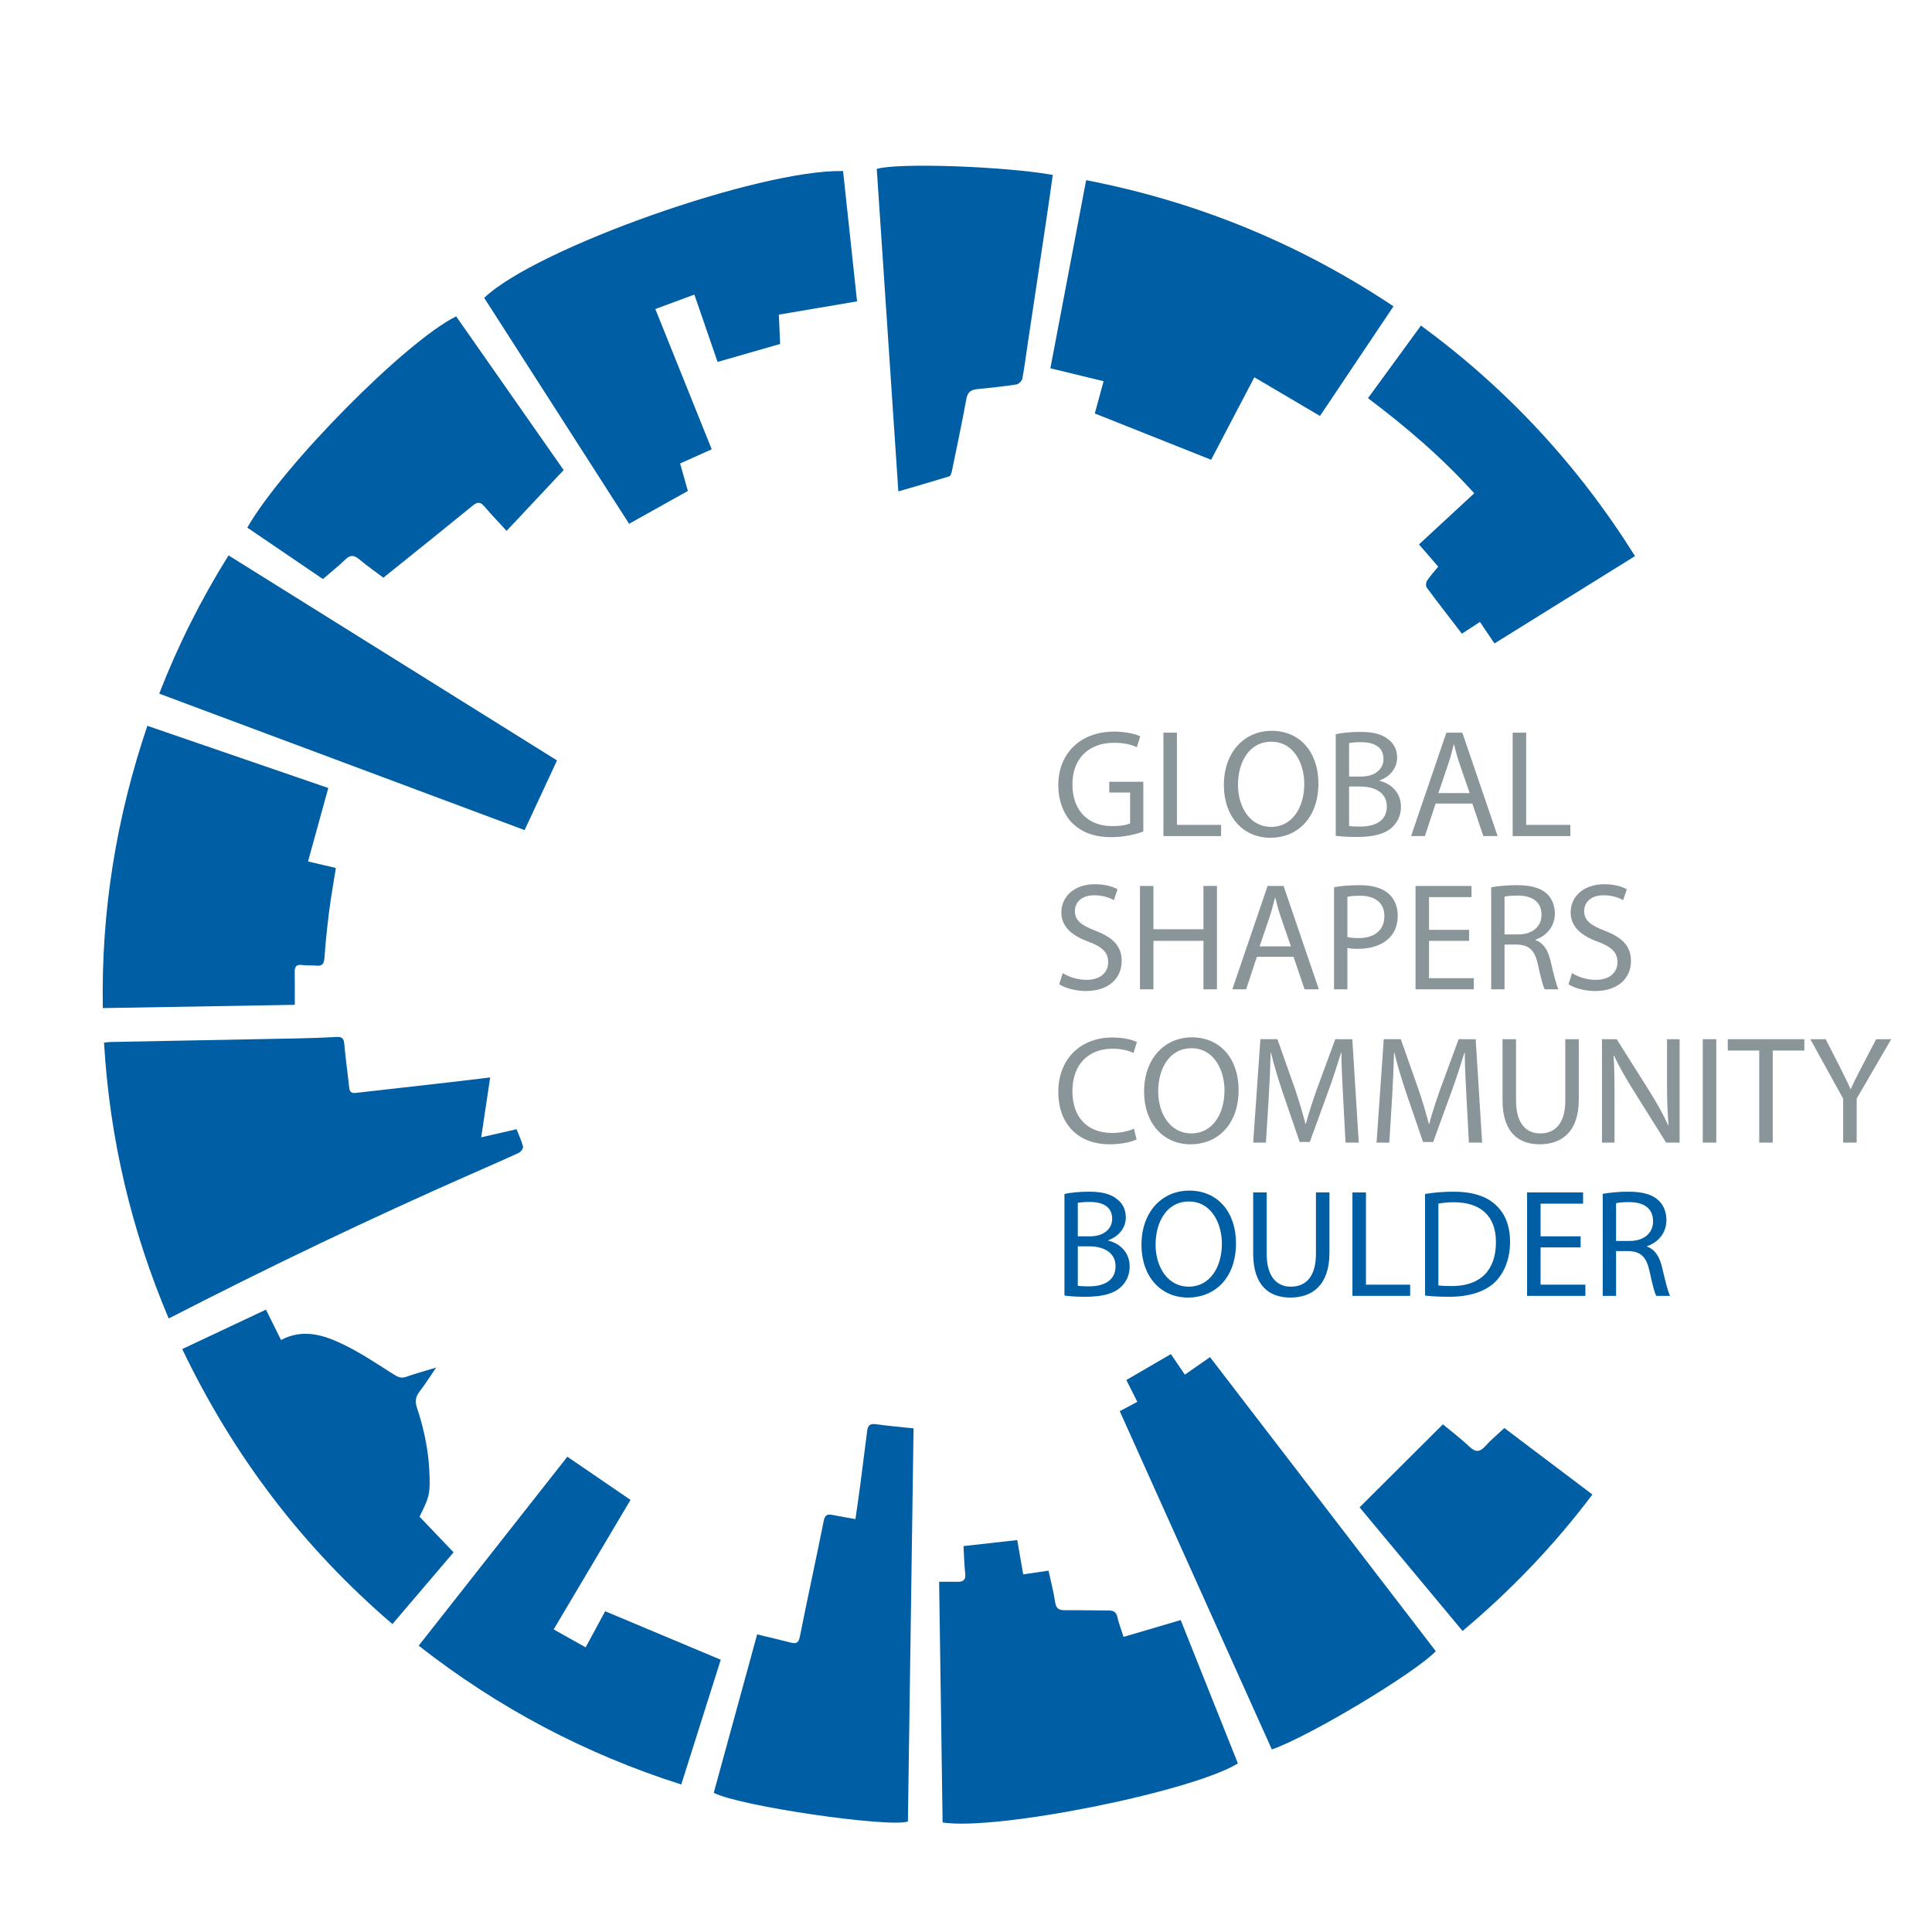 <?xml version="1.0" encoding="UTF-8" standalone="no"?>
<svg
   xmlns:dc="http://purl.org/dc/elements/1.1/"
   xmlns:cc="http://creativecommons.org/ns#"
   xmlns:rdf="http://www.w3.org/1999/02/22-rdf-syntax-ns#"
   xmlns:svg="http://www.w3.org/2000/svg"
   xmlns="http://www.w3.org/2000/svg"
   viewBox="0 0 1056 1056"
   height="1056"
   width="1056"
   xml:space="preserve"
   id="svg2"
   version="1.1"><defs
     id="defs6"><clipPath
       id="clipPath18"
       clipPathUnits="userSpaceOnUse"><path
         id="path16"
         d="M 0,792 H 792 V 0 H 0 Z" /></clipPath></defs><g
     transform="matrix(1.333,0,0,-1.333,0,1056)"
     id="g10"><g
       id="g12"><g
         clip-path="url(#clipPath18)"
         id="g14"><g
           transform="translate(468.806,451.256)"
           id="g20"><path
             id="path22"
             style="fill:#8a959a;fill-opacity:1;fill-rule:nonzero;stroke:none"
             d="m 0,0 c -2.454,-0.944 -7.362,-2.328 -13.087,-2.328 -6.419,0 -11.703,1.636 -15.857,5.6 -3.649,3.524 -5.914,9.186 -5.914,15.793 0,12.647 8.746,21.896 22.966,21.896 4.908,0 8.809,-1.069 10.633,-1.95 l -1.384,-4.468 c -2.265,1.07 -5.096,1.825 -9.374,1.825 -10.319,0 -17.052,-6.418 -17.052,-17.051 0,-10.76 6.417,-17.115 16.36,-17.115 3.585,0 6.039,0.504 7.298,1.133 v 12.647 h -8.557 v 4.405 H 0 Z" /></g><g
           transform="translate(477.048,491.777)"
           id="g24"><path
             id="path26"
             style="fill:#8a959a;fill-opacity:1;fill-rule:nonzero;stroke:none"
             d="m 0,0 h 5.537 v -37.815 h 18.121 v -4.593 H 0 Z" /></g><g
           transform="translate(507.626,470.384)"
           id="g28"><path
             id="path30"
             style="fill:#8a959a;fill-opacity:1;fill-rule:nonzero;stroke:none"
             d="m 0,0 c 0,-9.124 4.908,-17.24 13.59,-17.24 8.684,0 13.592,7.991 13.592,17.618 0,8.494 -4.405,17.303 -13.528,17.303 C 4.53,17.681 0,9.249 0,0 m 32.97,0.629 c 0,-14.534 -8.872,-22.336 -19.694,-22.336 -11.263,0 -19.065,8.745 -19.065,21.581 0,13.465 8.306,22.274 19.631,22.274 11.64,0 19.128,-8.872 19.128,-21.519" /></g><g
           transform="translate(553.18,453.522)"
           id="g32"><path
             id="path34"
             style="fill:#8a959a;fill-opacity:1;fill-rule:nonzero;stroke:none"
             d="m 0,0 c 1.133,-0.189 2.643,-0.252 4.593,-0.252 5.663,0 10.886,2.077 10.886,8.243 0,5.725 -4.971,8.179 -10.948,8.179 H 0 Z m 0,20.26 h 4.971 c 5.725,0 9.124,3.083 9.124,7.173 0,4.908 -3.713,6.921 -9.25,6.921 -2.517,0 -3.964,-0.189 -4.845,-0.378 z m -5.473,17.366 c 2.39,0.566 6.228,0.944 10.004,0.944 5.473,0 8.997,-0.944 11.577,-3.083 2.202,-1.636 3.586,-4.153 3.586,-7.488 0,-4.153 -2.768,-7.739 -7.172,-9.312 v -0.189 c 4.026,-0.944 8.745,-4.278 8.745,-10.57 0,-3.649 -1.447,-6.481 -3.649,-8.495 -2.895,-2.705 -7.676,-3.964 -14.598,-3.964 -3.774,0 -6.669,0.252 -8.493,0.504 z" /></g><g
           transform="translate(602.635,466.987)"
           id="g36"><path
             id="path38"
             style="fill:#8a959a;fill-opacity:1;fill-rule:nonzero;stroke:none"
             d="m 0,0 -4.216,12.206 c -0.944,2.769 -1.573,5.286 -2.202,7.74 H -6.544 C -7.173,17.492 -7.803,14.849 -8.684,12.27 L -12.836,0 Z m -13.968,-4.279 -4.405,-13.339 h -5.663 L -9.564,24.791 H -3.02 L 11.451,-17.618 H 5.6 L 1.07,-4.279 Z" /></g><g
           transform="translate(620.252,491.777)"
           id="g40"><path
             id="path42"
             style="fill:#8a959a;fill-opacity:1;fill-rule:nonzero;stroke:none"
             d="m 0,0 h 5.537 v -37.815 h 18.121 v -4.593 H 0 Z" /></g><g
           transform="translate(435.773,393.195)"
           id="g44"><path
             id="path46"
             style="fill:#8a959a;fill-opacity:1;fill-rule:nonzero;stroke:none"
             d="m 0,0 c 2.454,-1.573 5.977,-2.769 9.752,-2.769 5.6,0 8.872,2.958 8.872,7.236 0,3.901 -2.265,6.23 -7.991,8.369 -6.921,2.516 -11.199,6.166 -11.199,12.08 0,6.607 5.474,11.515 13.716,11.515 4.278,0 7.488,-1.007 9.312,-2.077 l -1.51,-4.467 C 19.631,30.705 16.8,31.9 12.962,31.9 7.173,31.9 4.97,28.44 4.97,25.545 c 0,-3.964 2.581,-5.914 8.432,-8.179 7.172,-2.769 10.759,-6.229 10.759,-12.458 0,-6.544 -4.782,-12.27 -14.786,-12.27 -4.09,0 -8.557,1.259 -10.822,2.769 z" /></g><g
           transform="translate(472.957,428.933)"
           id="g48"><path
             id="path50"
             style="fill:#8a959a;fill-opacity:1;fill-rule:nonzero;stroke:none"
             d="M 0,0 V -17.744 H 20.512 V 0 h 5.538 v -42.408 h -5.538 v 19.882 H 0 V -42.408 H -5.537 V 0 Z" /></g><g
           transform="translate(529.334,404.143)"
           id="g52"><path
             id="path54"
             style="fill:#8a959a;fill-opacity:1;fill-rule:nonzero;stroke:none"
             d="m 0,0 -4.216,12.206 c -0.944,2.769 -1.573,5.286 -2.202,7.74 H -6.544 C -7.173,17.492 -7.803,14.849 -8.684,12.27 L -12.836,0 Z m -13.968,-4.279 -4.405,-13.339 h -5.663 L -9.564,24.791 H -3.02 L 11.451,-17.618 H 5.6 L 1.07,-4.279 Z" /></g><g
           transform="translate(552.488,407.981)"
           id="g56"><path
             id="path58"
             style="fill:#8a959a;fill-opacity:1;fill-rule:nonzero;stroke:none"
             d="m 0,0 c 1.196,-0.315 2.706,-0.44 4.531,-0.44 6.606,0 10.633,3.272 10.633,8.997 0,5.663 -4.027,8.369 -10.004,8.369 -2.391,0 -4.216,-0.189 -5.16,-0.441 z m -5.473,20.449 c 2.642,0.44 6.103,0.818 10.507,0.818 5.411,0 9.375,-1.259 11.892,-3.524 2.265,-2.013 3.713,-5.096 3.713,-8.871 0,-3.839 -1.133,-6.859 -3.273,-9.061 C 14.409,-3.272 9.753,-4.845 4.405,-4.845 2.769,-4.845 1.259,-4.782 0,-4.467 v -16.989 h -5.473 z" /></g><g
           transform="translate(602.383,406.408)"
           id="g60"><path
             id="path62"
             style="fill:#8a959a;fill-opacity:1;fill-rule:nonzero;stroke:none"
             d="M 0,0 H -16.423 V -15.289 H 1.95 v -4.594 H -21.959 V 22.526 H 1.006 V 17.932 H -16.423 V 4.53 L 0,4.53 Z" /></g><g
           transform="translate(616.916,409.05)"
           id="g64"><path
             id="path66"
             style="fill:#8a959a;fill-opacity:1;fill-rule:nonzero;stroke:none"
             d="m 0,0 h 5.6 c 5.852,0 9.564,3.209 9.564,8.054 0,5.474 -3.964,7.865 -9.752,7.865 C 2.769,15.919 0.944,15.73 0,15.478 Z m -5.473,19.316 c 2.768,0.504 6.795,0.881 10.507,0.881 5.851,0 9.689,-1.132 12.27,-3.46 2.076,-1.888 3.335,-4.782 3.335,-8.117 0,-5.537 -3.524,-9.249 -7.929,-10.759 v -0.189 c 3.209,-1.133 5.159,-4.153 6.167,-8.557 1.384,-5.915 2.39,-10.005 3.271,-11.641 h -5.663 c -0.692,1.259 -1.635,4.845 -2.768,10.13 -1.259,5.852 -3.586,8.054 -8.557,8.243 H 0 v -18.373 h -5.473 z" /></g><g
           transform="translate(644.601,393.195)"
           id="g68"><path
             id="path70"
             style="fill:#8a959a;fill-opacity:1;fill-rule:nonzero;stroke:none"
             d="m 0,0 c 2.454,-1.573 5.977,-2.769 9.752,-2.769 5.6,0 8.872,2.958 8.872,7.236 0,3.901 -2.265,6.23 -7.991,8.369 -6.921,2.516 -11.199,6.166 -11.199,12.08 0,6.607 5.474,11.515 13.716,11.515 4.278,0 7.488,-1.007 9.312,-2.077 l -1.51,-4.467 C 19.631,30.705 16.8,31.9 12.962,31.9 7.173,31.9 4.97,28.44 4.97,25.545 c 0,-3.964 2.581,-5.914 8.432,-8.179 7.172,-2.769 10.759,-6.229 10.759,-12.458 0,-6.544 -4.782,-12.27 -14.786,-12.27 -4.09,0 -8.557,1.259 -10.822,2.769 z" /></g><g
           transform="translate(466.038,325.002)"
           id="g72"><path
             id="path74"
             style="fill:#8a959a;fill-opacity:1;fill-rule:nonzero;stroke:none"
             d="m 0,0 c -1.951,-1.006 -6.041,-2.013 -11.2,-2.013 -11.955,0 -20.89,7.551 -20.89,21.519 0,13.339 8.998,22.274 22.149,22.274 5.222,0 8.619,-1.133 10.067,-1.888 l -1.385,-4.468 c -2.013,1.007 -4.971,1.762 -8.494,1.762 -9.941,0 -16.548,-6.355 -16.548,-17.492 0,-10.444 5.978,-17.051 16.233,-17.051 3.398,0 6.796,0.692 8.998,1.762 z" /></g><g
           transform="translate(474.908,344.696)"
           id="g76"><path
             id="path78"
             style="fill:#8a959a;fill-opacity:1;fill-rule:nonzero;stroke:none"
             d="m 0,0 c 0,-9.124 4.908,-17.241 13.59,-17.241 8.684,0 13.592,7.992 13.592,17.619 0,8.493 -4.405,17.303 -13.528,17.303 C 4.53,17.681 0,9.249 0,0 m 32.97,0.629 c 0,-14.535 -8.872,-22.336 -19.694,-22.336 -11.262,0 -19.065,8.745 -19.065,21.581 0,13.465 8.306,22.273 19.631,22.273 11.64,0 19.128,-8.871 19.128,-21.518" /></g><g
           transform="translate(550.727,342.306)"
           id="g80"><path
             id="path82"
             style="fill:#8a959a;fill-opacity:1;fill-rule:nonzero;stroke:none"
             d="M 0,0 C -0.315,5.914 -0.692,13.087 -0.692,18.309 H -0.819 C -2.328,13.402 -4.027,8.054 -6.166,2.202 l -7.488,-20.575 h -4.153 l -6.921,20.197 c -2.014,6.041 -3.649,11.452 -4.845,16.485 h -0.126 c -0.125,-5.285 -0.44,-12.332 -0.818,-18.75 l -1.133,-18.184 h -5.222 l 2.957,42.409 h 6.984 l 7.237,-20.512 c 1.761,-5.223 3.146,-9.879 4.279,-14.283 h 0.125 c 1.132,4.278 2.643,8.934 4.53,14.283 l 7.551,20.512 H 3.775 L 6.417,-18.625 H 1.006 Z" /></g><g
           transform="translate(601.313,342.306)"
           id="g84"><path
             id="path86"
             style="fill:#8a959a;fill-opacity:1;fill-rule:nonzero;stroke:none"
             d="M 0,0 C -0.315,5.914 -0.692,13.087 -0.692,18.309 H -0.819 C -2.328,13.402 -4.027,8.054 -6.166,2.202 l -7.488,-20.575 h -4.153 l -6.921,20.197 c -2.014,6.041 -3.649,11.452 -4.845,16.485 h -0.126 c -0.125,-5.285 -0.44,-12.332 -0.817,-18.75 l -1.134,-18.184 h -5.222 l 2.957,42.409 h 6.984 l 7.237,-20.512 c 1.761,-5.223 3.146,-9.879 4.279,-14.283 h 0.125 c 1.132,4.278 2.643,8.934 4.53,14.283 l 7.551,20.512 H 3.775 L 6.418,-18.625 H 1.006 Z" /></g><g
           transform="translate(621.634,366.089)"
           id="g88"><path
             id="path90"
             style="fill:#8a959a;fill-opacity:1;fill-rule:nonzero;stroke:none"
             d="m 0,0 v -25.168 c 0,-9.439 4.216,-13.466 9.879,-13.466 6.229,0 10.319,4.154 10.319,13.466 V 0 h 5.536 v -24.791 c 0,-13.024 -6.857,-18.309 -16.044,-18.309 -8.683,0 -15.227,4.907 -15.227,18.12 l 0,24.98 z" /></g><g
           transform="translate(656.869,323.681)"
           id="g92"><path
             id="path94"
             style="fill:#8a959a;fill-opacity:1;fill-rule:nonzero;stroke:none"
             d="M 0,0 V 42.408 H 6.04 L 19.568,20.952 c 3.083,-4.97 5.6,-9.438 7.55,-13.779 l 0.189,0.063 c -0.503,5.662 -0.63,10.822 -0.63,17.429 v 17.743 h 5.16 L 31.837,0 H 26.3 L 12.835,21.519 C 9.878,26.238 7.046,31.082 4.97,35.675 L 4.781,35.613 C 5.097,30.264 5.159,25.168 5.159,18.121 V 0 Z" /></g><path
           id="path96"
           style="fill:#8a959a;fill-opacity:1;fill-rule:nonzero;stroke:none"
           d="m 703.742,323.681 h -5.537 v 42.408 h 5.537 z" /><g
           transform="translate(721.36,361.433)"
           id="g98"><path
             id="path100"
             style="fill:#8a959a;fill-opacity:1;fill-rule:nonzero;stroke:none"
             d="M 0,0 H -12.899 V 4.657 H 18.498 V 0 H 5.537 V -37.752 H 0 Z" /></g><g
           transform="translate(755.777,323.681)"
           id="g102"><path
             id="path104"
             style="fill:#8a959a;fill-opacity:1;fill-rule:nonzero;stroke:none"
             d="m 0,0 v 17.995 l -13.465,24.413 h 6.292 L -1.195,30.705 C 0.378,27.496 1.699,24.917 3.02,21.96 h 0.126 c 1.132,2.768 2.643,5.536 4.278,8.745 l 6.104,11.703 h 6.165 L 5.537,18.058 V 0 Z" /></g><g
           transform="translate(441.939,264.99)"
           id="g106"><path
             id="path108"
             style="fill:#005ea4;fill-opacity:1;fill-rule:nonzero;stroke:none"
             d="m 0,0 c 1.133,-0.189 2.643,-0.251 4.593,-0.251 5.664,0 10.886,2.076 10.886,8.242 0,5.726 -4.971,8.18 -10.948,8.18 H 0 Z m 0,20.261 h 4.971 c 5.726,0 9.124,3.083 9.124,7.173 0,4.908 -3.713,6.921 -9.25,6.921 -2.517,0 -3.964,-0.189 -4.845,-0.378 z m -5.473,17.365 c 2.39,0.567 6.228,0.944 10.004,0.944 5.473,0 8.997,-0.944 11.577,-3.082 2.202,-1.637 3.586,-4.154 3.586,-7.489 0,-4.152 -2.768,-7.738 -7.172,-9.311 V 18.499 C 16.548,17.555 21.267,14.22 21.267,7.928 21.267,4.279 19.82,1.447 17.618,-0.566 14.723,-3.272 9.942,-4.53 3.02,-4.53 c -3.774,0 -6.669,0.252 -8.493,0.503 z" /></g><g
           transform="translate(473.838,281.852)"
           id="g110"><path
             id="path112"
             style="fill:#005ea4;fill-opacity:1;fill-rule:nonzero;stroke:none"
             d="m 0,0 c 0,-9.124 4.908,-17.241 13.59,-17.241 8.684,0 13.592,7.992 13.592,17.619 0,8.493 -4.405,17.303 -13.528,17.303 C 4.53,17.681 0,9.249 0,0 m 32.97,0.629 c 0,-14.535 -8.872,-22.336 -19.694,-22.336 -11.263,0 -19.065,8.745 -19.065,21.581 0,13.465 8.306,22.273 19.631,22.273 11.64,0 19.128,-8.871 19.128,-21.518" /></g><g
           transform="translate(519.392,303.245)"
           id="g114"><path
             id="path116"
             style="fill:#005ea4;fill-opacity:1;fill-rule:nonzero;stroke:none"
             d="m 0,0 v -25.168 c 0,-9.439 4.216,-13.466 9.879,-13.466 6.229,0 10.319,4.154 10.319,13.466 V 0 h 5.536 v -24.791 c 0,-13.024 -6.857,-18.309 -16.044,-18.309 -8.683,0 -15.227,4.907 -15.227,18.12 l 0,24.98 z" /></g><g
           transform="translate(554.563,303.245)"
           id="g118"><path
             id="path120"
             style="fill:#005ea4;fill-opacity:1;fill-rule:nonzero;stroke:none"
             d="m 0,0 h 5.537 v -37.815 h 18.121 v -4.593 H 0 Z" /></g><g
           transform="translate(589.797,265.116)"
           id="g122"><path
             id="path124"
             style="fill:#005ea4;fill-opacity:1;fill-rule:nonzero;stroke:none"
             d="m 0,0 c 1.385,-0.189 3.398,-0.252 5.538,-0.252 11.766,0 18.058,6.544 18.058,17.995 0.062,10.004 -5.6,16.359 -17.178,16.359 C 3.587,34.102 1.447,33.85 0,33.536 Z m -5.473,37.5 c 3.334,0.566 7.298,0.944 11.639,0.944 7.865,0 13.465,-1.888 17.178,-5.286 3.838,-3.46 6.04,-8.368 6.04,-15.226 0,-6.921 -2.202,-12.584 -6.104,-16.486 -4.026,-3.963 -10.57,-6.103 -18.812,-6.103 -3.964,0 -7.173,0.189 -9.941,0.504 z" /></g><g
           transform="translate(648.123,280.719)"
           id="g126"><path
             id="path128"
             style="fill:#005ea4;fill-opacity:1;fill-rule:nonzero;stroke:none"
             d="M 0,0 H -16.423 V -15.289 H 1.95 v -4.593 H -21.96 V 22.526 H 1.006 V 17.933 H -16.423 V 4.531 L 0,4.531 Z" /></g><g
           transform="translate(662.656,283.362)"
           id="g130"><path
             id="path132"
             style="fill:#005ea4;fill-opacity:1;fill-rule:nonzero;stroke:none"
             d="m 0,0 h 5.6 c 5.852,0 9.564,3.209 9.564,8.054 0,5.474 -3.964,7.865 -9.752,7.865 -2.643,0 -4.468,-0.188 -5.412,-0.44 z m -5.473,19.317 c 2.768,0.503 6.795,0.881 10.507,0.881 5.851,0 9.689,-1.133 12.27,-3.461 2.076,-1.887 3.335,-4.782 3.335,-8.117 0,-5.536 -3.524,-9.249 -7.929,-10.759 v -0.188 c 3.21,-1.133 5.159,-4.154 6.167,-8.557 1.384,-5.916 2.39,-10.005 3.271,-11.641 h -5.663 c -0.692,1.259 -1.635,4.844 -2.768,10.13 -1.259,5.852 -3.586,8.054 -8.557,8.243 H 0 v -18.373 h -5.473 z" /></g><g
           transform="translate(42.66,364.673)"
           id="g134"><path
             id="path136"
             style="fill:#005ea4;fill-opacity:1;fill-rule:nonzero;stroke:none"
             d="m 0,0 c 1.179,0.121 1.937,0.254 2.696,0.268 25.858,0.499 51.717,0.972 77.574,1.488 5.053,0.101 10.106,0.307 15.153,0.576 2.136,0.114 2.889,-0.613 3.08,-2.825 0.52,-6.035 1.411,-12.037 2.037,-18.064 0.191,-1.842 1.104,-2.231 2.698,-2.05 12.827,1.46 25.657,2.892 38.483,4.356 5.54,0.632 11.075,1.316 16.612,1.977 -1.233,-8.221 -2.405,-16.036 -3.68,-24.54 5.315,1.214 9.743,2.225 14.5,3.312 0.919,-2.354 2.024,-4.677 2.652,-7.123 0.175,-0.681 -0.859,-2.154 -1.677,-2.534 -6.521,-3.023 -13.123,-5.871 -19.701,-8.771 -41.428,-18.266 -82.263,-37.775 -122.528,-58.478 -0.293,-0.151 -0.594,-0.287 -1.395,-0.672 C 11.17,-76.885 2.301,-39.343 0,0" /></g><g
           transform="translate(345.694,722.062)"
           id="g138"><path
             id="path140"
             style="fill:#005ea4;fill-opacity:1;fill-rule:nonzero;stroke:none"
             d="m 0,0 c 1.918,-17.88 3.817,-35.583 5.732,-53.44 -10.882,-1.845 -21.34,-3.617 -32.064,-5.434 0.188,-4.279 0.354,-8.067 0.527,-12.026 -8.451,-2.428 -16.81,-4.829 -25.658,-7.37 -3.118,9.052 -6.234,18.098 -9.51,27.61 -5.335,-1.97 -10.44,-3.854 -16.013,-5.912 7.755,-19.289 15.393,-38.287 23.123,-57.514 -4.298,-1.935 -8.461,-3.808 -12.956,-5.832 1.082,-3.833 2.131,-7.555 3.177,-11.261 -8.032,-4.485 -15.935,-8.897 -24.095,-13.453 -19.82,30.898 -39.638,61.792 -59.422,92.634 C -125.87,-31.654 -34.294,0.738 0,0" /></g><g
           transform="translate(484.131,127.903)"
           id="g142"><path
             id="path144"
             style="fill:#005ea4;fill-opacity:1;fill-rule:nonzero;stroke:none"
             d="M 0,0 C 7.84,-19.647 15.653,-39.228 23.457,-58.784 4.392,-70.447 -75.515,-86.475 -97.626,-82.992 c -0.47,32.617 -0.94,65.3 -1.421,98.691 2.738,0 5.272,0.003 7.805,-10e-4 2.276,-0.003 3.147,0.975 2.888,3.361 -0.398,3.655 -0.473,7.344 -0.699,11.278 7.502,0.841 14.608,1.638 22.026,2.469 0.796,-4.553 1.58,-9.042 2.458,-14.069 3.348,0.493 6.613,0.973 10.375,1.526 0.927,-4.297 2.064,-8.59 2.715,-12.955 0.396,-2.649 1.613,-3.283 4.028,-3.26 5.96,0.058 11.922,-0.131 17.884,-0.123 1.945,0.003 3.101,-0.522 3.581,-2.626 0.594,-2.603 1.577,-5.117 2.559,-8.191 C -15.675,-4.611 -8.091,-2.38 0,0" /></g><g
           transform="translate(448.919,622.656)"
           id="g146"><path
             id="path148"
             style="fill:#005ea4;fill-opacity:1;fill-rule:nonzero;stroke:none"
             d="m 0,0 c 1.055,3.875 2.256,8.285 3.602,13.226 -7.243,1.759 -14.268,3.465 -21.822,5.3 4.879,25.666 9.747,51.27 14.665,77.141 C 42.08,86.812 83.817,69.686 122.469,43.945 112.368,28.877 102.381,13.982 92.326,-1.017 83.366,4.265 74.609,9.427 65.42,14.844 59.28,3.133 53.364,-8.153 47.689,-18.978 31.729,-12.627 15.953,-6.349 0,0" /></g><g
           transform="translate(485.836,228.53)"
           id="g150"><path
             id="path152"
             style="fill:#005ea4;fill-opacity:1;fill-rule:nonzero;stroke:none"
             d="m 0,0 c 3.601,2.51 6.818,4.753 10.313,7.188 30.903,-40.247 61.747,-80.418 92.577,-120.569 -8.296,-8.818 -52.03,-35.077 -67.213,-40.297 -20.736,46.116 -41.49,92.271 -62.37,138.706 2.399,1.283 4.712,2.519 7.193,3.845 -1.553,3.094 -2.992,5.961 -4.485,8.936 6.159,3.584 12.057,7.016 18.255,10.623 C -3.926,5.777 -2.064,3.038 0,0" /></g><g
           transform="translate(126.306,438.967)"
           id="g154"><path
             id="path156"
             style="fill:#005ea4;fill-opacity:1;fill-rule:nonzero;stroke:none"
             d="M 0,0 C 4.317,-1.01 7.783,-1.821 11.408,-2.669 10.453,-8.767 9.39,-14.698 8.626,-20.668 7.828,-26.897 7.193,-33.155 6.743,-39.419 c -0.171,-2.368 -0.739,-3.586 -3.335,-3.304 -1.894,0.206 -3.842,-0.022 -5.721,0.253 -2.485,0.365 -3.197,-0.678 -3.148,-2.97 0.091,-4.27 0.026,-8.543 0.026,-13.346 -26.193,-0.447 -52.203,-0.89 -78.71,-1.342 -0.722,39.605 5.475,77.979 18.262,115.745 C -41.006,47.067 -16.372,38.599 8.302,30.118 5.506,19.973 2.809,10.189 0,0" /></g><g
           transform="translate(310.463,122.026)"
           id="g158"><path
             id="path160"
             style="fill:#005ea4;fill-opacity:1;fill-rule:nonzero;stroke:none"
             d="m 0,0 c 4.783,-1.155 9.25,-2.174 13.682,-3.328 2.255,-0.587 3.291,-0.307 3.829,2.405 3.146,15.845 6.623,31.625 9.789,47.467 0.497,2.487 1.496,2.877 3.62,2.441 2.95,-0.605 5.927,-1.082 9.385,-1.701 0.679,4.788 1.352,9.285 1.947,13.793 0.985,7.458 1.937,14.92 2.864,22.386 0.268,2.155 1.132,3.075 3.525,2.734 4.997,-0.711 10.037,-1.126 15.493,-1.709 C 63.364,30.95 62.591,-22.842 61.816,-76.727 53.768,-79.302 -7.42,-70.415 -17.793,-64.952 -11.892,-43.412 -5.978,-21.822 0,0" /></g><g
           transform="translate(93.709,564.467)"
           id="g162"><path
             id="path164"
             style="fill:#005ea4;fill-opacity:1;fill-rule:nonzero;stroke:none"
             d="m 0,0 c 45.103,-28.156 89.97,-56.165 134.688,-84.081 -4.5,-9.674 -8.881,-19.094 -13.286,-28.565 C 71.583,-94.039 21.707,-75.412 -28.42,-56.69 -20.771,-36.974 -11.35,-18.181 0,0" /></g><g
           transform="translate(171.679,117.409)"
           id="g166"><path
             id="path168"
             style="fill:#005ea4;fill-opacity:1;fill-rule:nonzero;stroke:none"
             d="M 0,0 C 20.53,26.094 40.751,51.794 60.957,77.477 69.646,71.537 78.073,65.775 86.855,59.771 76.486,42.294 66.028,24.667 55.346,6.664 59.689,4.229 63.867,1.888 68.464,-0.689 71.27,4.506 73.963,9.491 76.462,14.117 92.212,7.507 107.809,0.963 123.858,-5.772 118.615,-22.336 113.189,-39.476 107.665,-56.929 68.223,-44.359 32.528,-25.484 0,0" /></g><g
           transform="translate(74.724,239.026)"
           id="g170"><path
             id="path172"
             style="fill:#005ea4;fill-opacity:1;fill-rule:nonzero;stroke:none"
             d="m 0,0 c 11.697,5.51 22.932,10.802 34.335,16.174 2.112,-4.259 4.094,-8.256 6.173,-12.45 9.091,4.815 17.622,2.01 25.652,-1.883 7.134,-3.458 13.776,-7.957 20.502,-12.208 1.756,-1.11 3.125,-1.751 5.223,-0.997 3.773,1.355 7.662,2.387 12.223,3.773 -2.471,-3.607 -4.445,-6.778 -6.721,-9.715 -1.666,-2.151 -2.041,-4.057 -1.136,-6.753 3.118,-9.295 4.989,-18.875 5.183,-28.71 0.137,-6.927 -0.316,-8.295 -4.134,-15.961 4.562,-4.782 9.127,-9.56 13.956,-14.615 -8.093,-9.497 -16.448,-19.302 -25.068,-29.419 C 49.405,-81.241 20.999,-43.827 0,0" /></g><g
           transform="translate(231.119,599.452)"
           id="g174"><path
             id="path176"
             style="fill:#005ea4;fill-opacity:1;fill-rule:nonzero;stroke:none"
             d="m 0,0 c -8.045,-8.576 -15.574,-16.602 -23.391,-24.935 -3.125,3.415 -6.214,6.62 -9.091,10.004 -1.577,1.855 -2.772,1.994 -4.708,0.416 -12.009,-9.788 -24.108,-19.465 -36.718,-29.614 -2.76,2.074 -6.424,4.626 -9.844,7.472 -2.081,1.733 -3.62,2.057 -5.722,0.017 -2.885,-2.799 -6.062,-5.296 -9.249,-8.04 -10.446,7.107 -20.728,14.102 -30.988,21.081 14.493,25.376 65.004,76.468 85.638,86.62 C -29.173,41.715 -14.249,20.375 0,0" /></g><g
           transform="translate(431.683,720.473)"
           id="g178"><path
             id="path180"
             style="fill:#005ea4;fill-opacity:1;fill-rule:nonzero;stroke:none"
             d="m 0,0 c -0.847,-5.912 -1.642,-11.661 -2.499,-17.402 -2.6,-17.413 -5.225,-34.822 -7.836,-52.233 -0.699,-4.657 -1.268,-9.339 -2.17,-13.957 -0.183,-0.934 -1.514,-2.195 -2.462,-2.339 -5.323,-0.807 -10.686,-1.372 -16.047,-1.907 -2.534,-0.253 -3.908,-1.193 -4.417,-3.974 -1.814,-9.921 -3.908,-19.791 -5.945,-29.67 -0.158,-0.769 -0.547,-1.946 -1.084,-2.112 -6.825,-2.116 -13.697,-4.081 -20.865,-6.175 -2.962,44.245 -5.908,88.255 -8.852,132.226 C -63.967,5.059 -20.194,3.593 0,0" /></g><g
           transform="translate(599.432,532.366)"
           id="g182"><path
             id="path184"
             style="fill:#005ea4;fill-opacity:1;fill-rule:nonzero;stroke:none"
             d="m 0,0 c -4.954,6.456 -9.767,12.645 -14.433,18.943 -0.443,0.599 -0.31,2.111 0.152,2.801 1.299,1.943 2.908,3.678 4.586,5.728 -2.665,3.081 -5.201,6.014 -7.893,9.127 7.514,6.955 14.905,13.797 22.647,20.963 -13.191,14.66 -27.892,27.201 -43.559,39.006 7.319,10.028 14.392,19.718 21.725,29.766 C 18.495,100.447 47.612,69.12 70.986,31.812 51.73,19.843 32.69,8.008 13.365,-4.004 11.353,-1.028 9.44,1.802 7.408,4.807 4.824,3.131 2.49,1.616 0,0" /></g><g
           transform="translate(599.709,123.436)"
           id="g186"><path
             id="path188"
             style="fill:#005ea4;fill-opacity:1;fill-rule:nonzero;stroke:none"
             d="m 0,0 c -14.582,17.507 -28.886,34.681 -42.227,50.698 11.43,11.386 22.6,22.513 34.156,34.026 2.692,-2.237 6.985,-5.485 10.88,-9.155 2.569,-2.419 4.278,-2.27 6.551,0.259 2.31,2.571 5.013,4.789 7.778,7.381 C 29.211,74.095 41.188,65.054 53.243,55.955 37.584,35.145 19.918,16.733 0,0" /></g></g></g></g></svg>